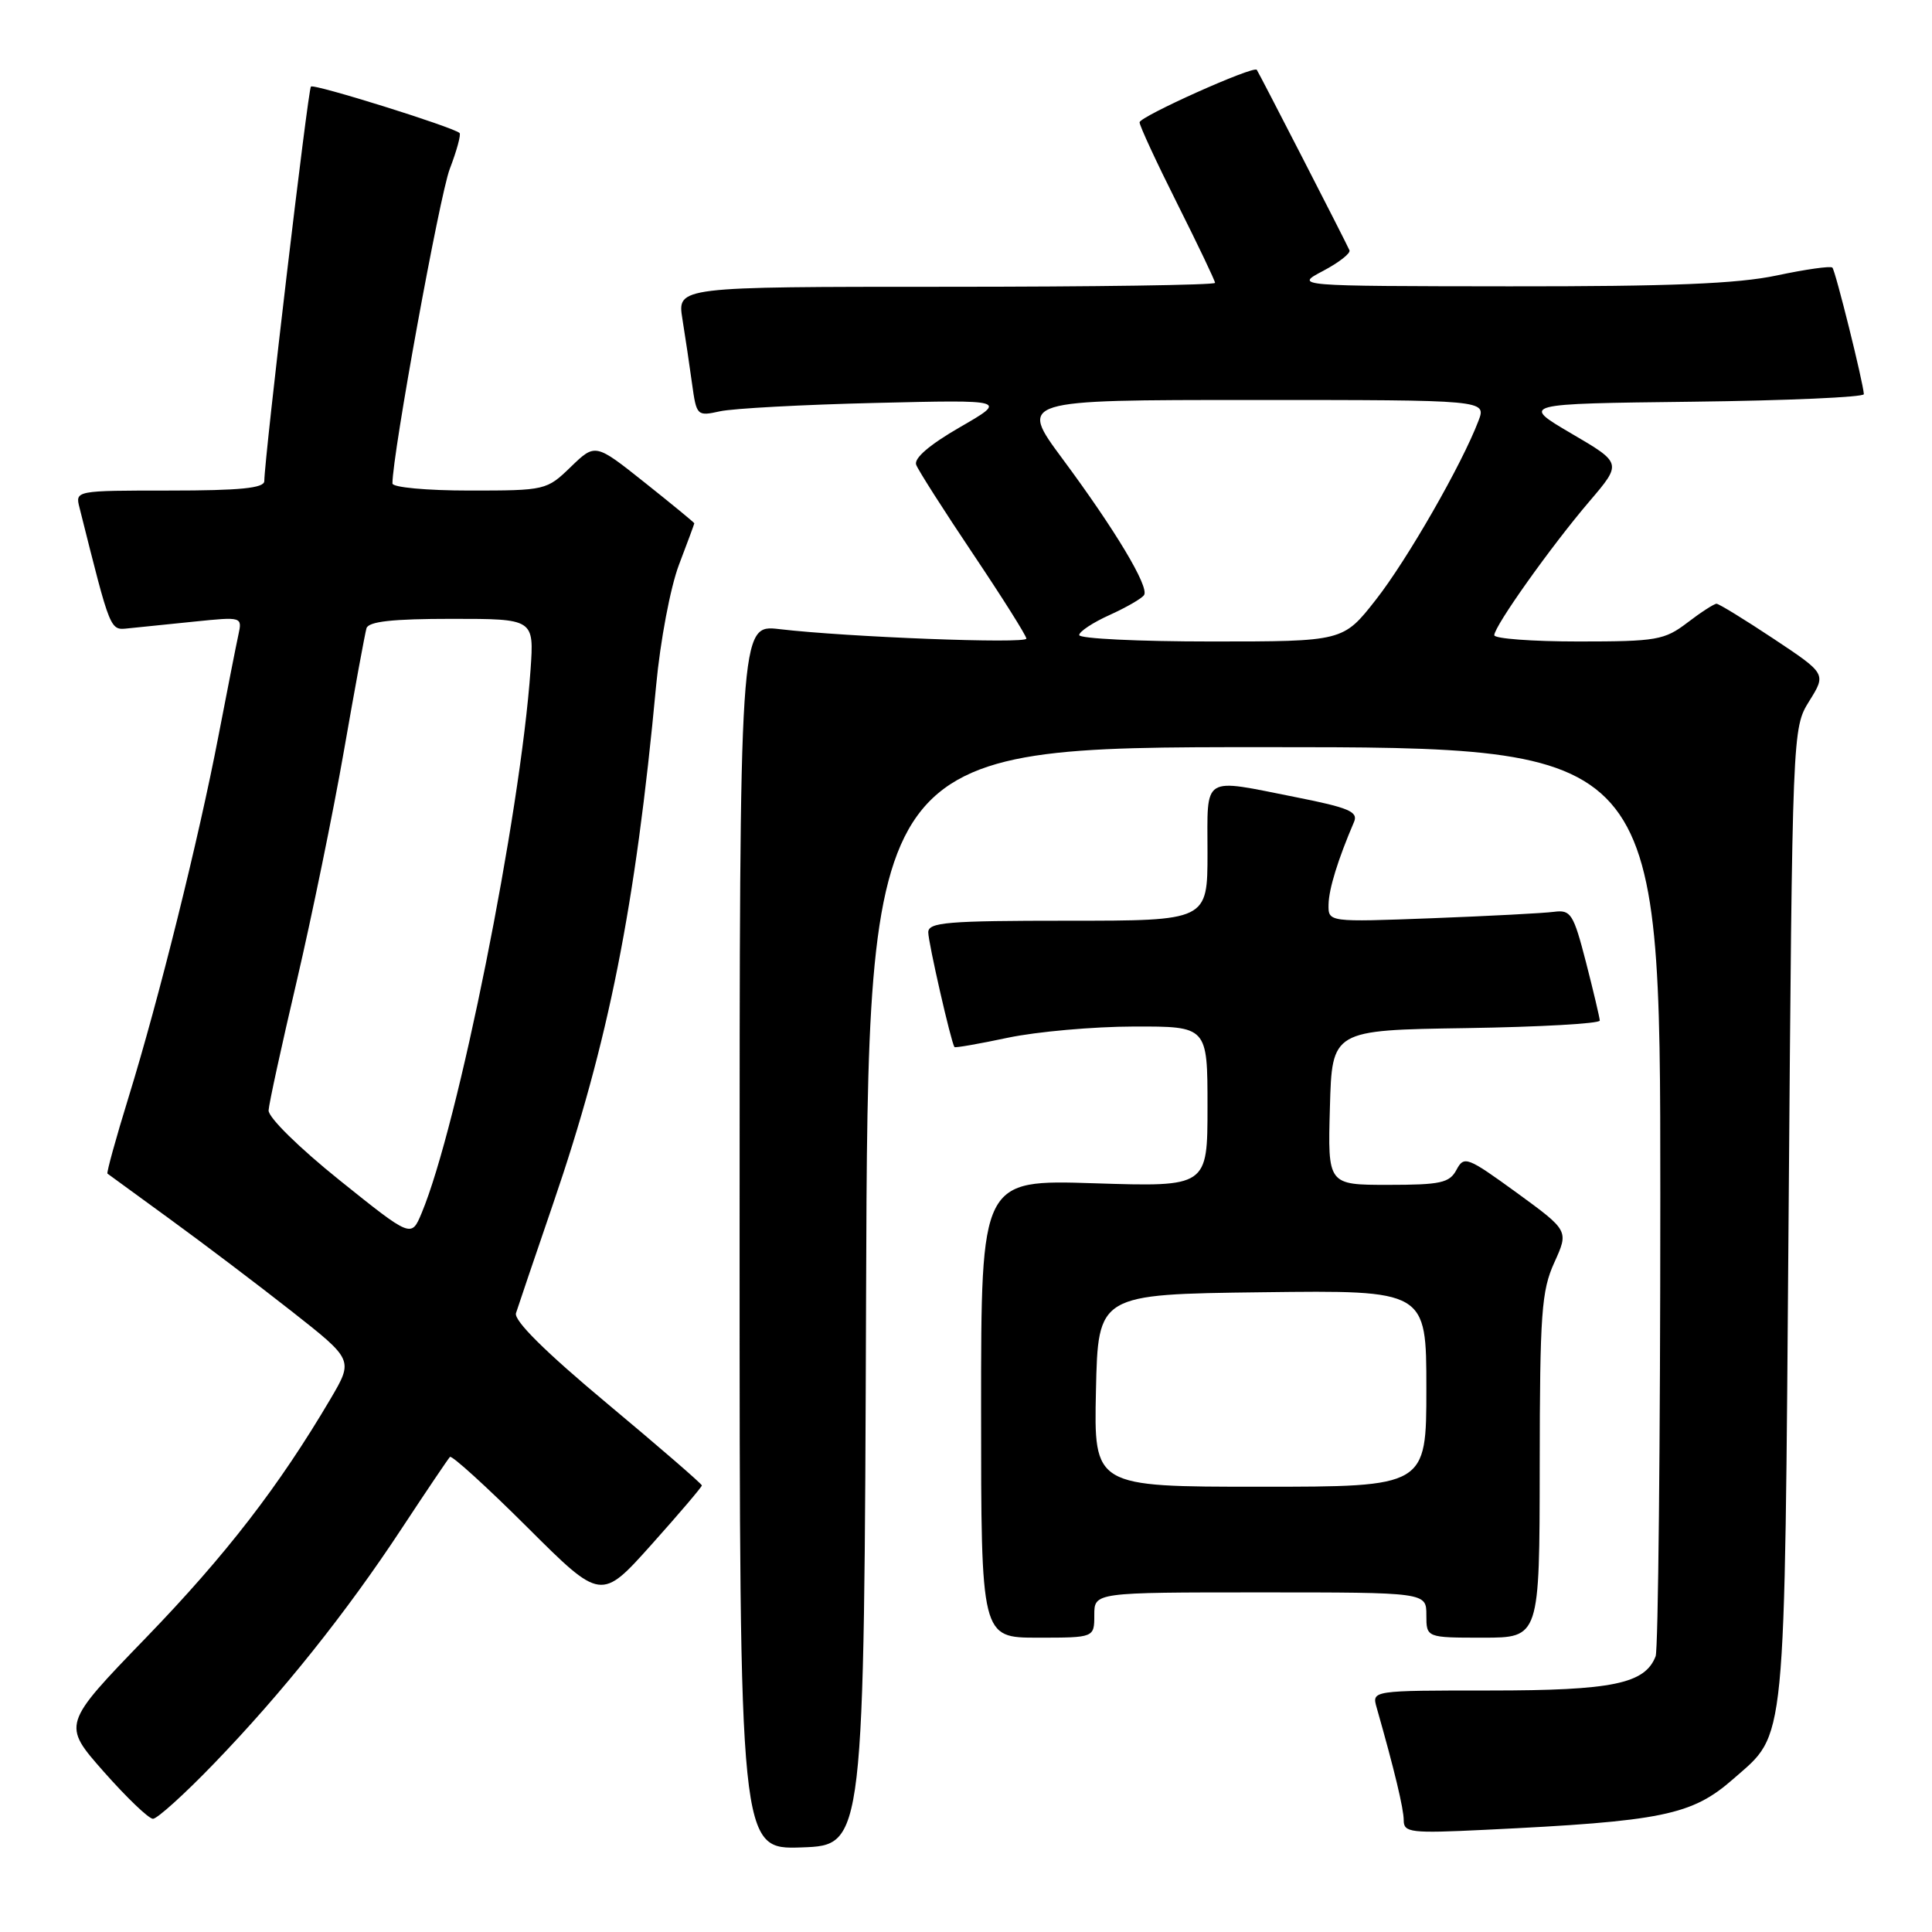<?xml version="1.0" encoding="UTF-8" standalone="no"?>
<!DOCTYPE svg PUBLIC "-//W3C//DTD SVG 1.1//EN" "http://www.w3.org/Graphics/SVG/1.1/DTD/svg11.dtd" >
<svg xmlns="http://www.w3.org/2000/svg" xmlns:xlink="http://www.w3.org/1999/xlink" version="1.1" viewBox="0 0 256 256">
 <g >
 <path fill="currentColor"
d=" M 114.76 171.75 C 115.01 99.00 115.01 99.00 167.51 99.00 C 220.00 99.00 220.00 99.00 220.00 158.42 C 220.00 191.10 219.72 218.56 219.38 219.46 C 217.97 223.11 213.70 224.00 197.43 224.00 C 181.77 224.00 181.77 224.00 182.41 226.25 C 184.76 234.50 186.00 239.66 186.00 241.20 C 186.00 242.83 186.92 242.94 196.75 242.46 C 220.31 241.33 224.18 240.54 229.68 235.71 C 236.75 229.50 236.44 232.60 237.00 161.00 C 237.50 96.50 237.50 96.50 239.74 92.89 C 241.99 89.28 241.99 89.28 235.01 84.64 C 231.17 82.09 227.76 80.00 227.45 80.00 C 227.13 80.00 225.39 81.12 223.59 82.50 C 220.55 84.82 219.51 85.00 209.16 85.00 C 203.02 85.00 198.00 84.62 198.00 84.17 C 198.00 82.97 205.52 72.39 210.60 66.44 C 214.93 61.37 214.93 61.37 208.21 57.44 C 201.50 53.50 201.50 53.50 224.25 53.23 C 236.76 53.08 246.98 52.63 246.97 52.23 C 246.89 50.69 243.21 35.88 242.80 35.46 C 242.56 35.22 239.24 35.69 235.43 36.50 C 230.24 37.60 221.33 37.96 200.00 37.94 C 171.50 37.91 171.50 37.91 175.31 35.90 C 177.41 34.79 178.99 33.56 178.81 33.16 C 178.36 32.11 166.77 9.55 166.53 9.25 C 166.08 8.68 151.00 15.45 151.00 16.21 C 151.00 16.67 153.25 21.52 156.00 27.00 C 158.75 32.48 161.00 37.20 161.00 37.48 C 161.00 37.77 144.97 38.00 125.37 38.00 C 89.74 38.00 89.74 38.00 90.42 42.25 C 90.80 44.59 91.37 48.45 91.70 50.84 C 92.29 55.10 92.36 55.17 95.40 54.50 C 97.10 54.12 106.38 53.62 116.00 53.39 C 133.50 52.97 133.50 52.97 127.19 56.61 C 123.15 58.94 121.07 60.73 121.40 61.59 C 121.68 62.33 125.08 67.66 128.96 73.44 C 132.83 79.21 136.00 84.24 136.00 84.62 C 136.00 85.33 112.25 84.42 103.25 83.36 C 98.00 82.75 98.00 82.75 98.00 163.91 C 98.00 245.08 98.00 245.08 106.25 244.79 C 114.50 244.50 114.50 244.50 114.76 171.75 Z  M 28.29 233.75 C 37.40 224.32 45.89 213.69 53.25 202.50 C 56.51 197.55 59.38 193.30 59.62 193.05 C 59.86 192.80 64.47 196.99 69.86 202.36 C 79.65 212.12 79.65 212.12 86.33 204.66 C 90.00 200.56 93.00 197.03 93.00 196.83 C 93.00 196.62 87.36 191.74 80.46 185.98 C 72.24 179.12 68.07 174.98 68.37 174.00 C 68.63 173.18 70.84 166.65 73.29 159.50 C 80.64 138.06 84.20 120.16 86.94 90.85 C 87.49 84.92 88.83 77.84 89.96 74.85 C 91.08 71.91 92.00 69.43 92.00 69.34 C 92.00 69.25 89.05 66.82 85.44 63.95 C 78.88 58.73 78.88 58.73 75.64 61.86 C 72.44 64.96 72.28 65.00 62.20 65.00 C 56.54 65.00 52.00 64.58 52.00 64.06 C 52.00 60.20 58.25 25.92 59.59 22.40 C 60.53 19.95 61.11 17.80 60.89 17.62 C 59.93 16.80 41.60 11.07 41.20 11.47 C 40.81 11.85 35.07 60.42 35.02 63.75 C 35.01 64.68 31.82 65.00 22.48 65.00 C 10.00 65.00 9.96 65.01 10.53 67.25 C 14.73 83.97 14.54 83.51 17.08 83.25 C 18.41 83.12 22.34 82.72 25.80 82.36 C 32.06 81.72 32.11 81.73 31.59 84.11 C 31.30 85.42 30.12 91.45 28.95 97.50 C 26.31 111.24 21.04 132.42 17.03 145.41 C 15.35 150.85 14.10 155.40 14.24 155.51 C 14.38 155.62 18.10 158.33 22.50 161.53 C 26.90 164.73 34.18 170.24 38.67 173.77 C 46.83 180.19 46.83 180.19 43.80 185.35 C 36.97 196.94 29.92 206.07 19.36 216.99 C 8.23 228.50 8.23 228.50 13.74 234.75 C 16.78 238.19 19.71 241.00 20.27 241.00 C 20.83 241.00 24.44 237.74 28.29 233.75 Z  M 145.00 214.00 C 145.00 211.00 145.00 211.00 167.00 211.00 C 189.00 211.00 189.00 211.00 189.00 214.00 C 189.00 217.00 189.00 217.00 196.50 217.00 C 204.00 217.00 204.00 217.00 204.02 194.25 C 204.04 174.00 204.25 171.04 205.96 167.28 C 207.87 163.07 207.87 163.07 200.97 158.04 C 194.41 153.28 194.00 153.12 192.99 155.01 C 192.07 156.74 190.89 157.00 183.93 157.00 C 175.93 157.00 175.93 157.00 176.22 146.75 C 176.50 136.50 176.50 136.50 194.25 136.23 C 204.01 136.08 211.99 135.63 211.98 135.23 C 211.96 134.83 211.14 131.35 210.15 127.50 C 208.49 121.07 208.14 120.53 205.92 120.82 C 204.59 121.00 197.31 121.38 189.75 121.67 C 176.00 122.19 176.00 122.19 176.04 119.85 C 176.08 117.77 177.28 113.90 179.42 108.90 C 179.99 107.56 178.70 107.02 171.80 105.65 C 159.11 103.13 160.00 102.58 160.00 113.00 C 160.00 122.00 160.00 122.00 141.50 122.00 C 125.49 122.00 123.00 122.21 123.00 123.54 C 123.00 124.89 126.02 138.11 126.47 138.74 C 126.56 138.87 129.76 138.31 133.57 137.50 C 137.38 136.70 144.89 136.03 150.25 136.02 C 160.00 136.00 160.00 136.00 160.00 146.64 C 160.00 157.27 160.00 157.27 145.00 156.79 C 130.00 156.31 130.00 156.31 130.00 186.65 C 130.00 217.00 130.00 217.00 137.50 217.00 C 145.00 217.00 145.00 217.00 145.00 214.00 Z  M 143.00 84.15 C 143.00 83.69 144.82 82.48 147.05 81.48 C 149.27 80.47 151.32 79.29 151.60 78.84 C 152.28 77.74 147.78 70.23 140.79 60.80 C 135.01 53.00 135.01 53.00 165.98 53.00 C 196.95 53.00 196.95 53.00 195.91 55.75 C 193.72 61.52 186.46 74.18 182.30 79.48 C 177.97 85.00 177.97 85.00 160.49 85.00 C 150.87 85.00 143.00 84.62 143.00 84.15 Z  M 45.00 156.39 C 39.62 152.07 35.54 148.06 35.59 147.13 C 35.64 146.23 37.32 138.53 39.32 130.00 C 41.31 121.47 44.13 107.75 45.57 99.50 C 47.01 91.25 48.36 83.94 48.56 83.25 C 48.83 82.35 51.99 82.00 59.85 82.00 C 70.77 82.00 70.77 82.00 70.30 88.75 C 68.96 107.94 60.67 149.28 55.86 160.76 C 54.50 164.01 54.50 164.01 45.00 156.39 Z  M 145.22 184.25 C 145.50 171.50 145.50 171.50 167.25 171.23 C 189.00 170.96 189.00 170.96 189.00 183.98 C 189.00 197.00 189.00 197.00 166.97 197.00 C 144.94 197.00 144.94 197.00 145.22 184.25 Z "/>
</g>
</svg>